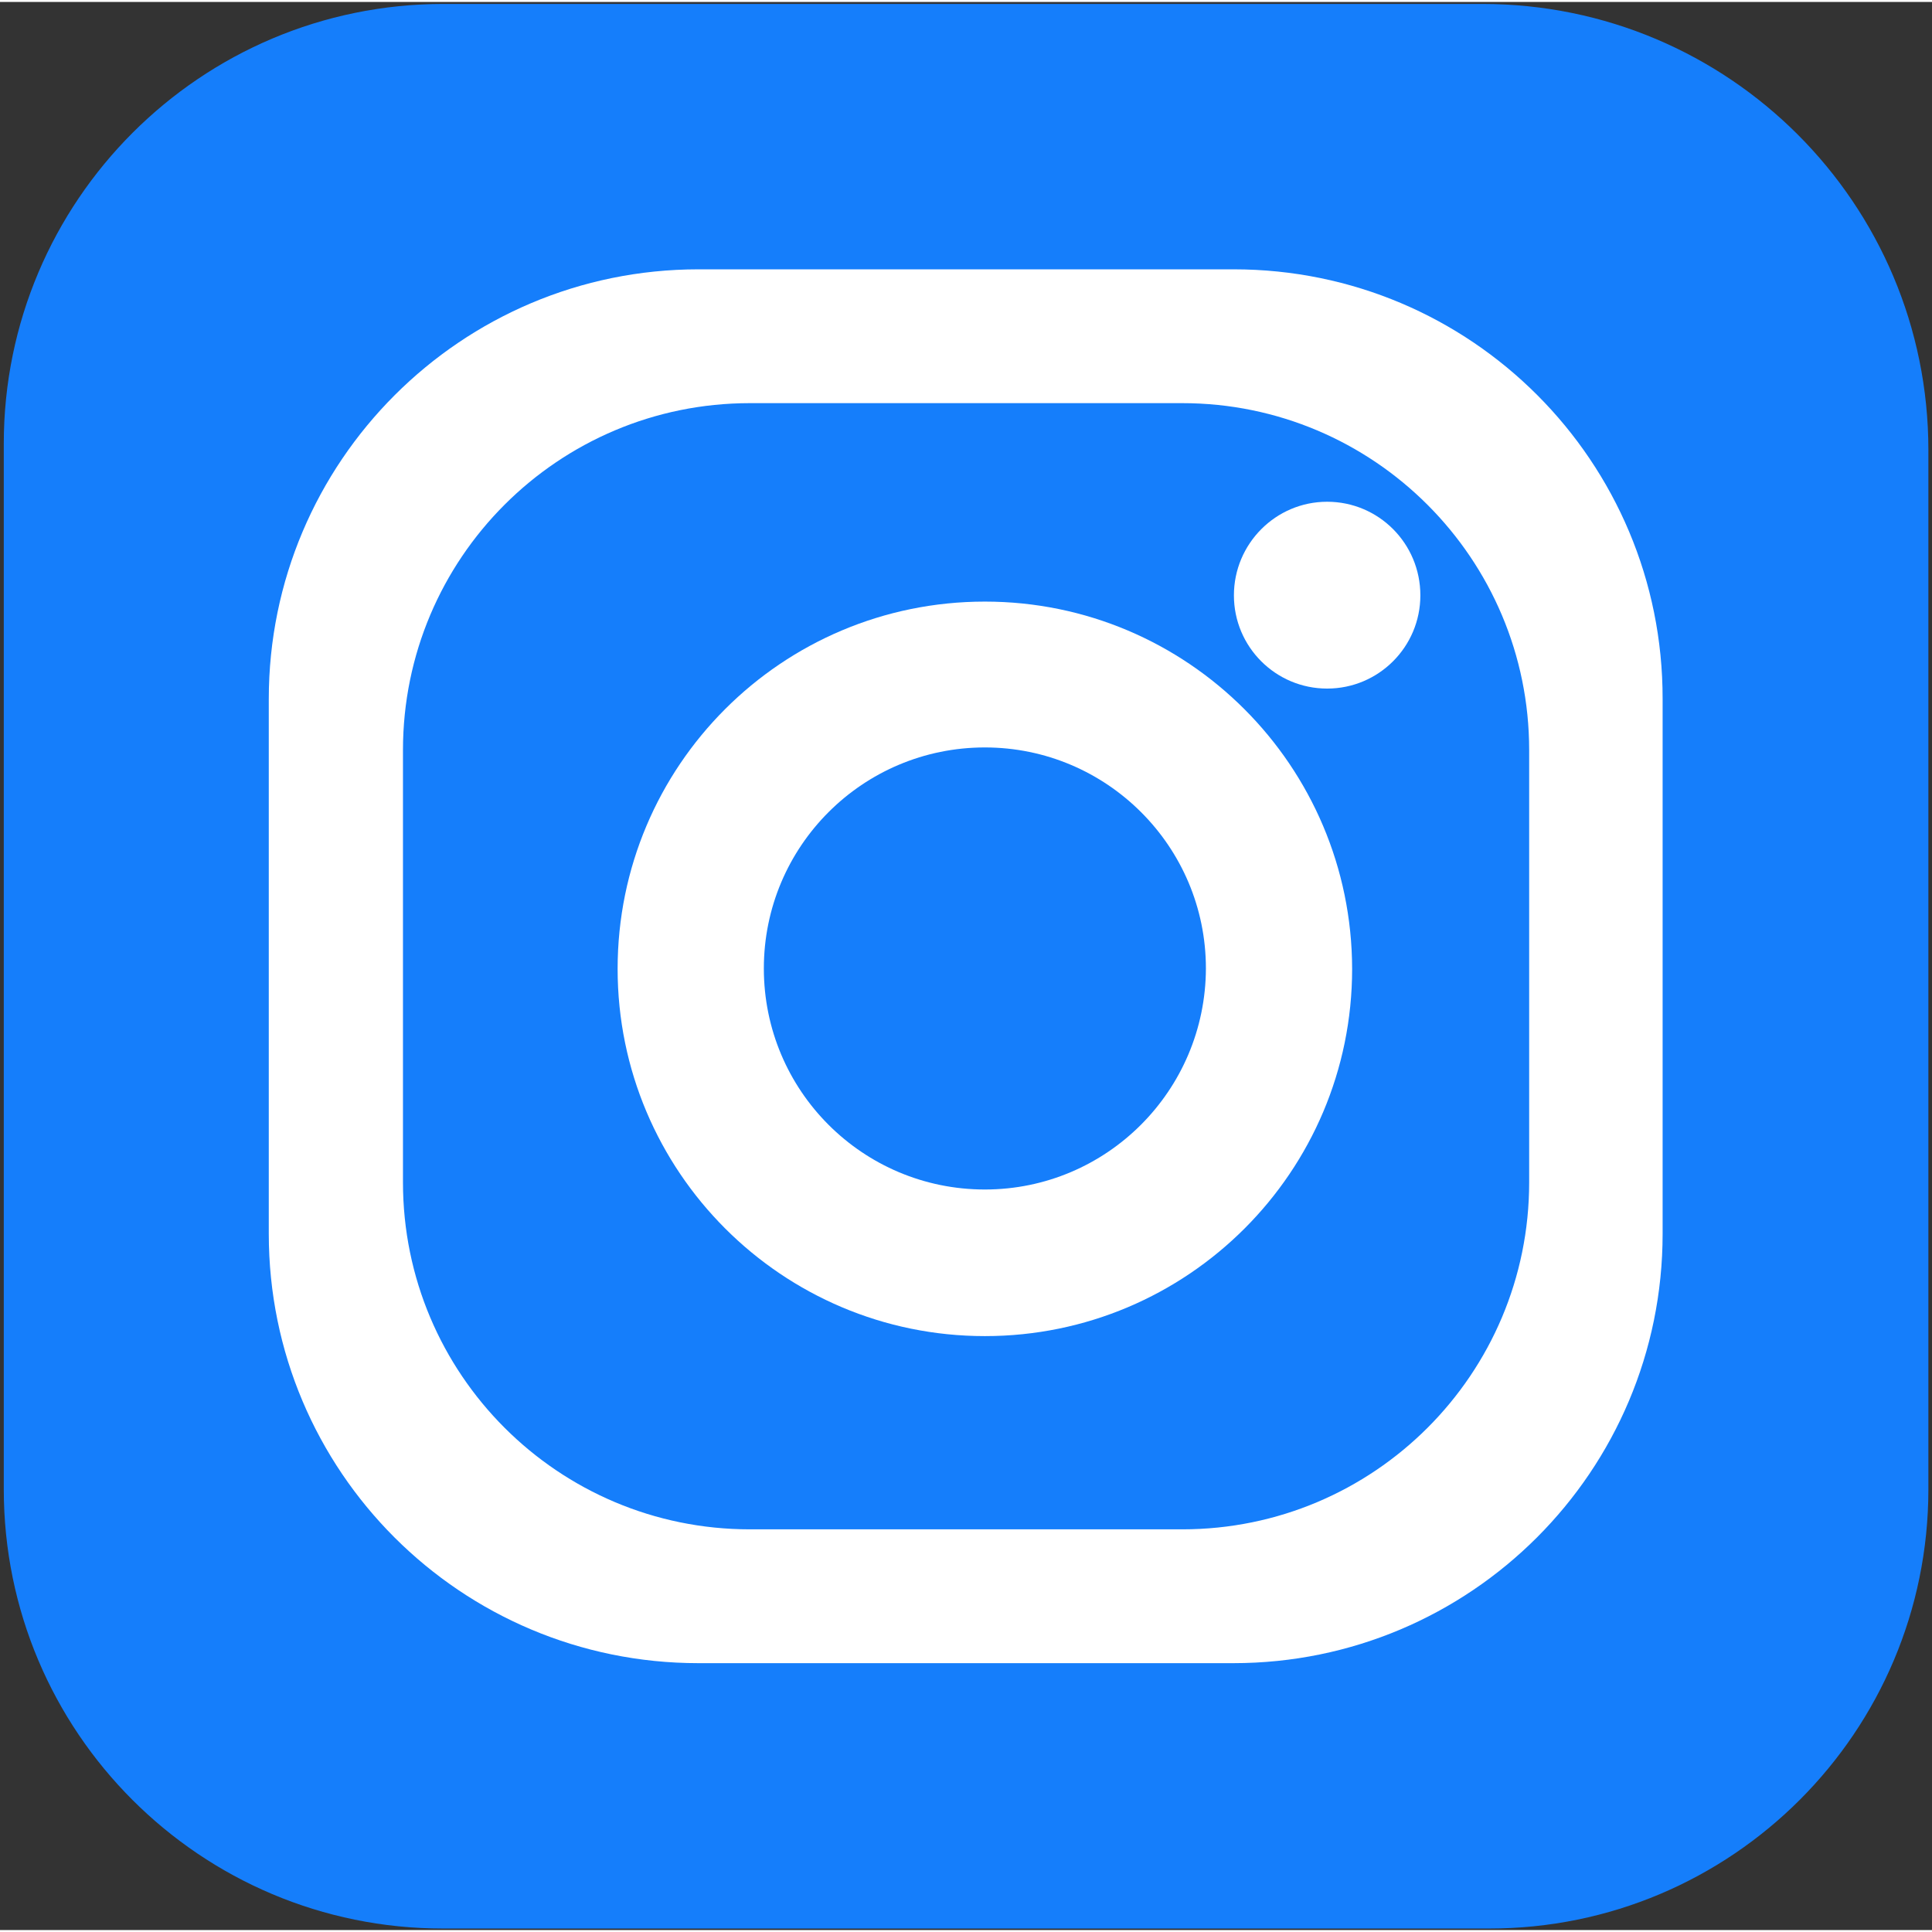 <?xml version="1.0" encoding="utf-8"?>
<svg version="1.1" width="400" height="400" viewBox="99.768 99.954 200.447 200.041" xmlns="http://www.w3.org/2000/svg">
  <rect x="99.768" y="99.954" width="200.447" height="200.041" fill="#333333" stroke="none"/>
  <desc>Created with Fabric.js 3.6.2</desc>
  <g transform="matrix(0.39 0 0 0.39 200 200)" id="Layer_1">
    <path style="stroke: none; stroke-width: 1; stroke-dasharray: none; stroke-linecap: butt; stroke-dashoffset: 0; stroke-linejoin: miter; stroke-miterlimit: 4; fill: rgb(21,126,251); fill-rule: nonzero; opacity: 1;" transform=" translate(-256, -256)" d="M 512 395.1 c 0 64.6 -52.3 116.9 -116.9 116.9 H 116.9 C 52.3 512 0 459.7 0 395.1 V 117 C 0 52.4 52.4 0 117 0 h 276.3 C 458.9 0 512 53.1 512 118.7 V 395.1 z" stroke-linecap="round"/>
  </g>
  <g transform="matrix(0.39 0 0 0.39 199.96 200)" id="Layer_1">
    <path style="stroke: none; stroke-width: 1; stroke-dasharray: none; stroke-linecap: butt; stroke-dashoffset: 0; stroke-linejoin: miter; stroke-miterlimit: 4; fill: rgb(255,255,255); fill-rule: nonzero; opacity: 1;" transform=" translate(-255.9, -256)" d="M 327.2 70.6 H 184.8 c -63.1 0 -114.3 51.2 -114.3 114.3 v 142.3 c 0 63.1 51.1 114.2 114.3 114.2 h 142.3 c 63.1 0 114.2 -51.1 114.2 -114.2 V 184.9 C 441.4 121.7 390.3 70.6 327.2 70.6 z M 405.8 313.5 c 0 51 -41.3 92.3 -92.3 92.3 h -115 c -51 0 -92.3 -41.3 -92.3 -92.3 v -115 c 0 -51 41.3 -92.3 92.3 -92.3 h 115 c 51 0 92.3 41.4 92.3 92.3 V 313.5 z" stroke-linecap="round"/>
  </g>
  <g transform="matrix(0.39 0 0 0.39 201.95 200.27)" id="Layer_1">
    <path style="stroke: none; stroke-width: 1; stroke-dasharray: none; stroke-linecap: butt; stroke-dashoffset: 0; stroke-linejoin: miter; stroke-miterlimit: 4; fill: rgb(255,255,255); fill-rule: nonzero; opacity: 1;" transform=" translate(-261, -256.7)" d="M 261 159 c -54 0 -97.7 43.7 -97.7 97.7 c 0 53.9 43.7 97.7 97.7 97.7 c 53.9 0 97.7 -43.7 97.7 -97.7 C 358.6 202.7 314.9 159 261 159 z M 261 315.4 c -32.5 0 -58.8 -26.3 -58.8 -58.8 c 0 -32.5 26.3 -58.8 58.8 -58.8 c 32.4 0 58.8 26.3 58.8 58.8 C 319.7 289.1 293.4 315.4 261 315.4 z" stroke-linecap="round"/>
  </g>
  <g transform="matrix(0.39 0 0 0.39 237.46 161.5)" id="Layer_1">
    <path style="stroke: none; stroke-width: 1; stroke-dasharray: none; stroke-linecap: butt; stroke-dashoffset: 0; stroke-linejoin: miter; stroke-miterlimit: 4; fill: rgb(255,255,255); fill-rule: nonzero; opacity: 1;" transform=" translate(-351.9, -157.45)" d="M 376.7 157.5 c 0 13.7 -11.1 24.8 -24.8 24.8 c -13.7 0 -24.8 -11.1 -24.8 -24.8 c 0 -13.7 11.1 -24.9 24.8 -24.9 C 365.6 132.6 376.7 143.7 376.7 157.5 z" stroke-linecap="round"/>
  </g>
</svg>